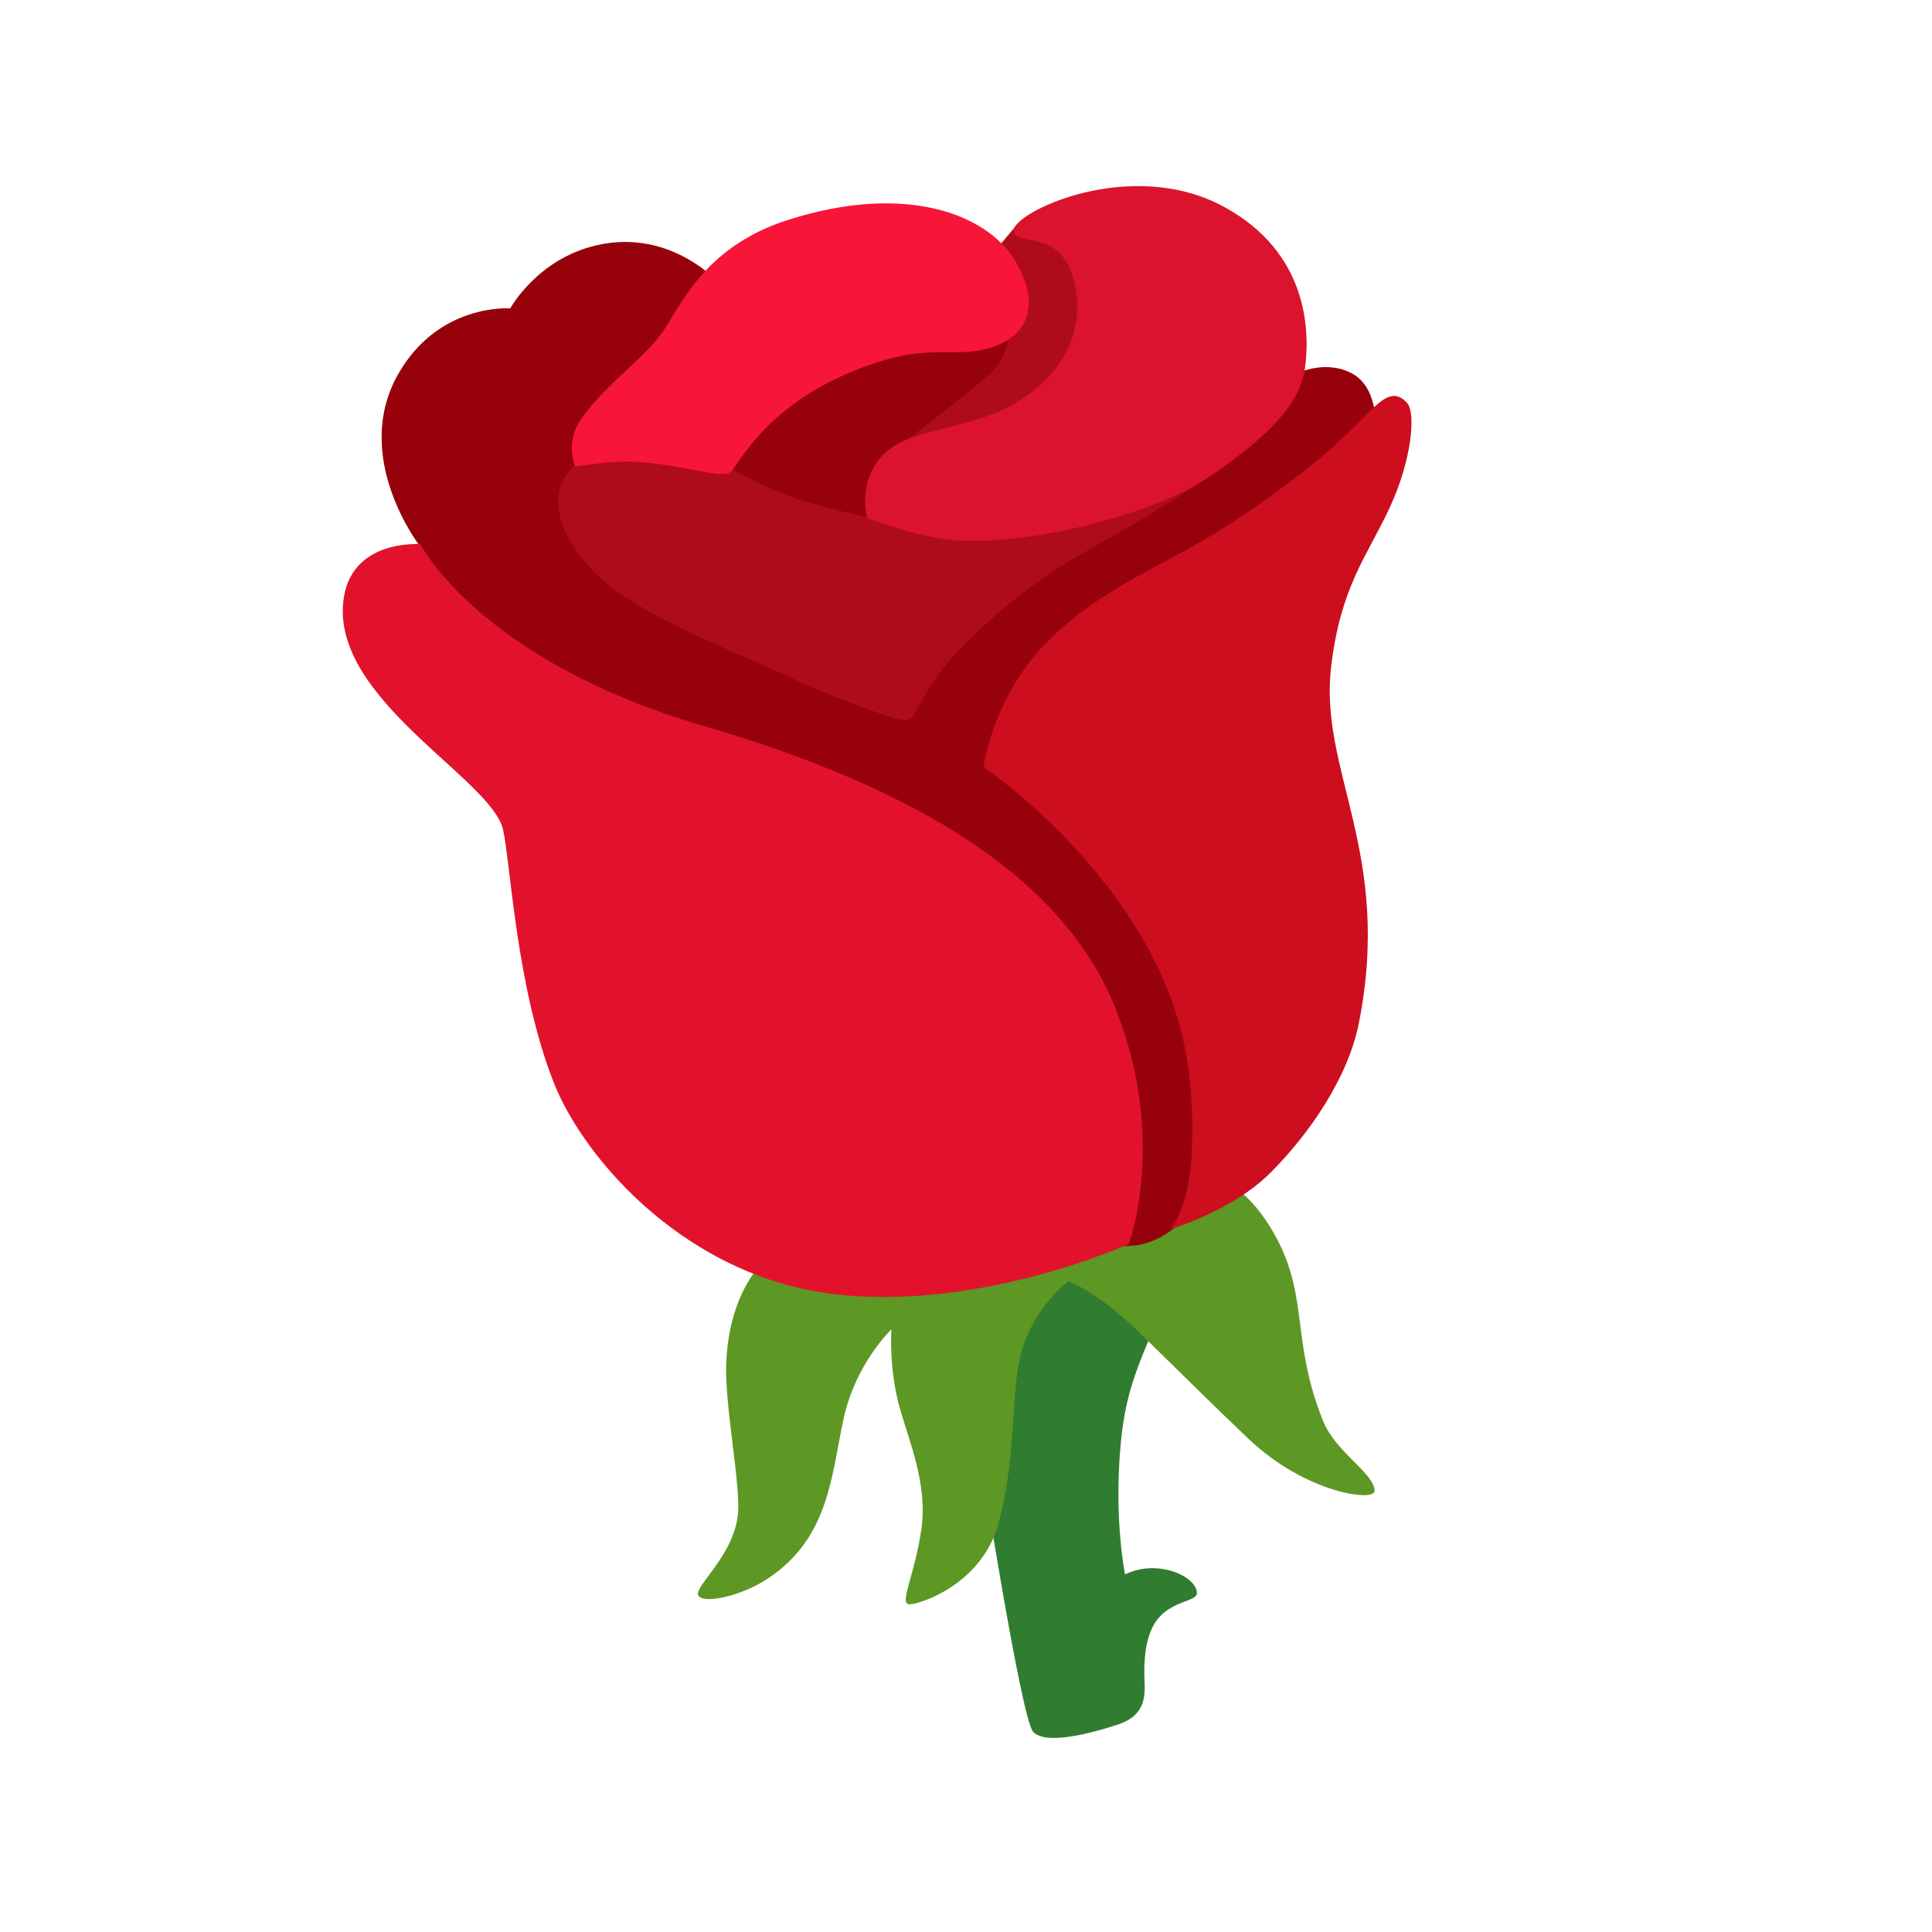 <svg width="27" height="27" viewBox="0 0 27 27" fill="none" xmlns="http://www.w3.org/2000/svg">
<g clip-path="url(#clip0_1301_897)">
<path d="M12.638 17.61L16.488 16.962C16.488 16.962 16.357 18.01 16.173 18.445C15.871 19.151 15.722 19.511 15.661 20.191C15.565 21.238 15.723 22.003 15.723 22.003C15.723 22.003 15.923 21.891 16.194 21.92C16.525 21.954 16.733 22.133 16.727 22.267C16.721 22.386 16.357 22.37 16.157 22.655C15.999 22.881 15.985 23.233 15.994 23.459C16.003 23.685 16.023 23.97 15.621 24.101C15.219 24.234 14.609 24.387 14.439 24.203C14.27 24.02 13.709 20.412 13.709 20.412L12.638 17.61Z" fill="#307D31"/>
<path d="M12.453 16.821C12.403 16.966 10.717 17.586 10.717 17.586C10.717 17.586 10.189 18 10.149 19.056C10.126 19.627 10.349 20.738 10.314 21.146C10.265 21.732 9.703 22.166 9.757 22.293C9.81 22.42 10.348 22.316 10.733 22.059C11.603 21.48 11.617 20.596 11.794 19.806C11.964 19.047 12.458 18.578 12.458 18.578C12.458 18.578 12.417 19.114 12.573 19.671C12.707 20.15 12.969 20.744 12.875 21.382C12.785 21.991 12.577 22.385 12.693 22.419C12.781 22.444 13.724 22.177 13.96 21.269C14.22 20.266 14.115 19.499 14.272 18.909C14.446 18.256 14.933 17.905 14.933 17.905C14.933 17.905 15.351 18.06 15.927 18.626C16.57 19.256 17.108 19.787 17.451 20.111C18.257 20.872 19.208 20.989 19.21 20.837C19.212 20.593 18.667 20.299 18.489 19.856C18.052 18.763 18.281 18.162 17.859 17.339C17.25 16.149 16.333 16.288 16.006 16.284C15.93 16.286 12.453 16.821 12.453 16.821Z" fill="#5C9823"/>
<path d="M9.697 10.702C9.467 10.559 6.144 8.933 6.144 8.933L5.87 7.635C5.87 7.635 4.908 6.399 5.559 5.238C6.125 4.23 7.131 4.31 7.131 4.31C7.131 4.31 7.506 3.618 8.34 3.427C9.405 3.183 10.088 3.995 10.088 3.995L15.075 3.937L18.108 5.227C18.108 5.227 18.488 5.026 18.863 5.203C19.255 5.386 19.231 5.919 19.233 6.157C19.235 6.383 16.145 9.886 16.145 9.886L17.513 15.441L16.504 17.064C16.504 17.064 16.359 17.268 16.006 17.377C15.802 17.44 15.518 17.403 15.518 17.403L14.339 15.293L9.697 10.702Z" fill="#96010C"/>
<path d="M14.838 2.998L14.193 3.162L13.802 3.629L14.096 4.34C14.096 4.34 14.214 4.891 13.825 5.233C13.436 5.576 12.656 6.163 12.656 6.163L12.238 7.245C12.238 7.245 11.835 7.187 11.16 6.978C10.529 6.781 9.668 6.229 9.668 6.229L8.328 6.373C8.328 6.373 8.07 6.395 7.897 6.657C7.649 7.039 7.88 7.712 8.592 8.242C9.276 8.75 10.656 9.274 10.971 9.431C11.285 9.588 11.755 9.777 12.02 9.87C12.275 9.959 12.586 10.096 12.703 10.052C12.82 10.006 12.927 9.561 13.425 9.062C13.922 8.562 14.419 8.126 15.271 7.652C16.123 7.177 16.93 6.661 17.166 6.445C17.401 6.229 16.836 5.145 16.386 4.501C15.935 3.856 14.848 2.922 14.838 2.998Z" fill="#AF0C1B"/>
<path d="M12.189 6.57C12.018 6.905 12.121 7.242 12.121 7.242C12.121 7.242 12.659 7.448 13.169 7.531C14.093 7.68 16.038 7.25 16.906 6.66C17.774 6.069 18.17 5.622 18.236 5.154C18.313 4.603 18.269 3.527 17.112 2.894C15.787 2.169 14.125 2.986 14.168 3.228C14.211 3.471 14.879 3.154 15.034 4.035C15.189 4.916 14.509 5.586 13.742 5.834C12.975 6.081 12.448 6.062 12.189 6.57Z" fill="#DB132C"/>
<path d="M8.039 6.516C8.039 6.516 7.887 6.177 8.132 5.84C8.502 5.325 9.032 4.996 9.295 4.587C9.558 4.177 9.903 3.429 11.011 3.074C12.652 2.547 13.85 2.985 14.229 3.717C14.608 4.448 14.194 4.795 13.725 4.89C13.255 4.985 12.954 4.81 12.117 5.112C10.698 5.623 10.329 6.499 10.21 6.596C10.089 6.692 9.61 6.515 8.989 6.461C8.541 6.422 8.237 6.505 8.039 6.516Z" fill="#F71538"/>
<path d="M13.746 10.721C13.746 10.721 13.87 9.674 14.735 8.872C15.602 8.07 16.312 7.929 17.456 7.145C18.6 6.361 18.963 5.914 19.139 5.749C19.32 5.579 19.483 5.425 19.667 5.634C19.785 5.769 19.736 6.416 19.422 7.092C19.101 7.782 18.738 8.194 18.604 9.307C18.426 10.777 19.464 11.901 18.991 14.296C18.837 15.07 18.294 15.849 17.756 16.388C17.218 16.928 16.351 17.18 16.351 17.18C16.351 17.18 16.627 16.905 16.657 16.066C16.671 15.653 16.673 14.925 16.444 14.191C15.789 12.092 13.746 10.721 13.746 10.721Z" fill="#CD0E1F"/>
<path d="M7.031 11.596C7.135 12.064 7.216 13.818 7.745 15.145C8.161 16.189 9.614 17.907 11.801 18.102C13.814 18.282 15.775 17.385 15.775 17.385C15.775 17.385 16.32 15.938 15.591 14.097C14.796 12.09 12.443 10.909 9.835 10.146C6.7 9.23 5.875 7.605 5.875 7.605C5.875 7.605 4.883 7.524 4.796 8.419C4.663 9.792 6.873 10.89 7.031 11.596Z" fill="#E2122D"/>
</g>
<defs>
<clipPath id="clip0_1301_897">
<rect width="22.862" height="22.862" fill="white" transform="translate(0 4.37) rotate(-10)"/>
</clipPath>
</defs>
</svg>
